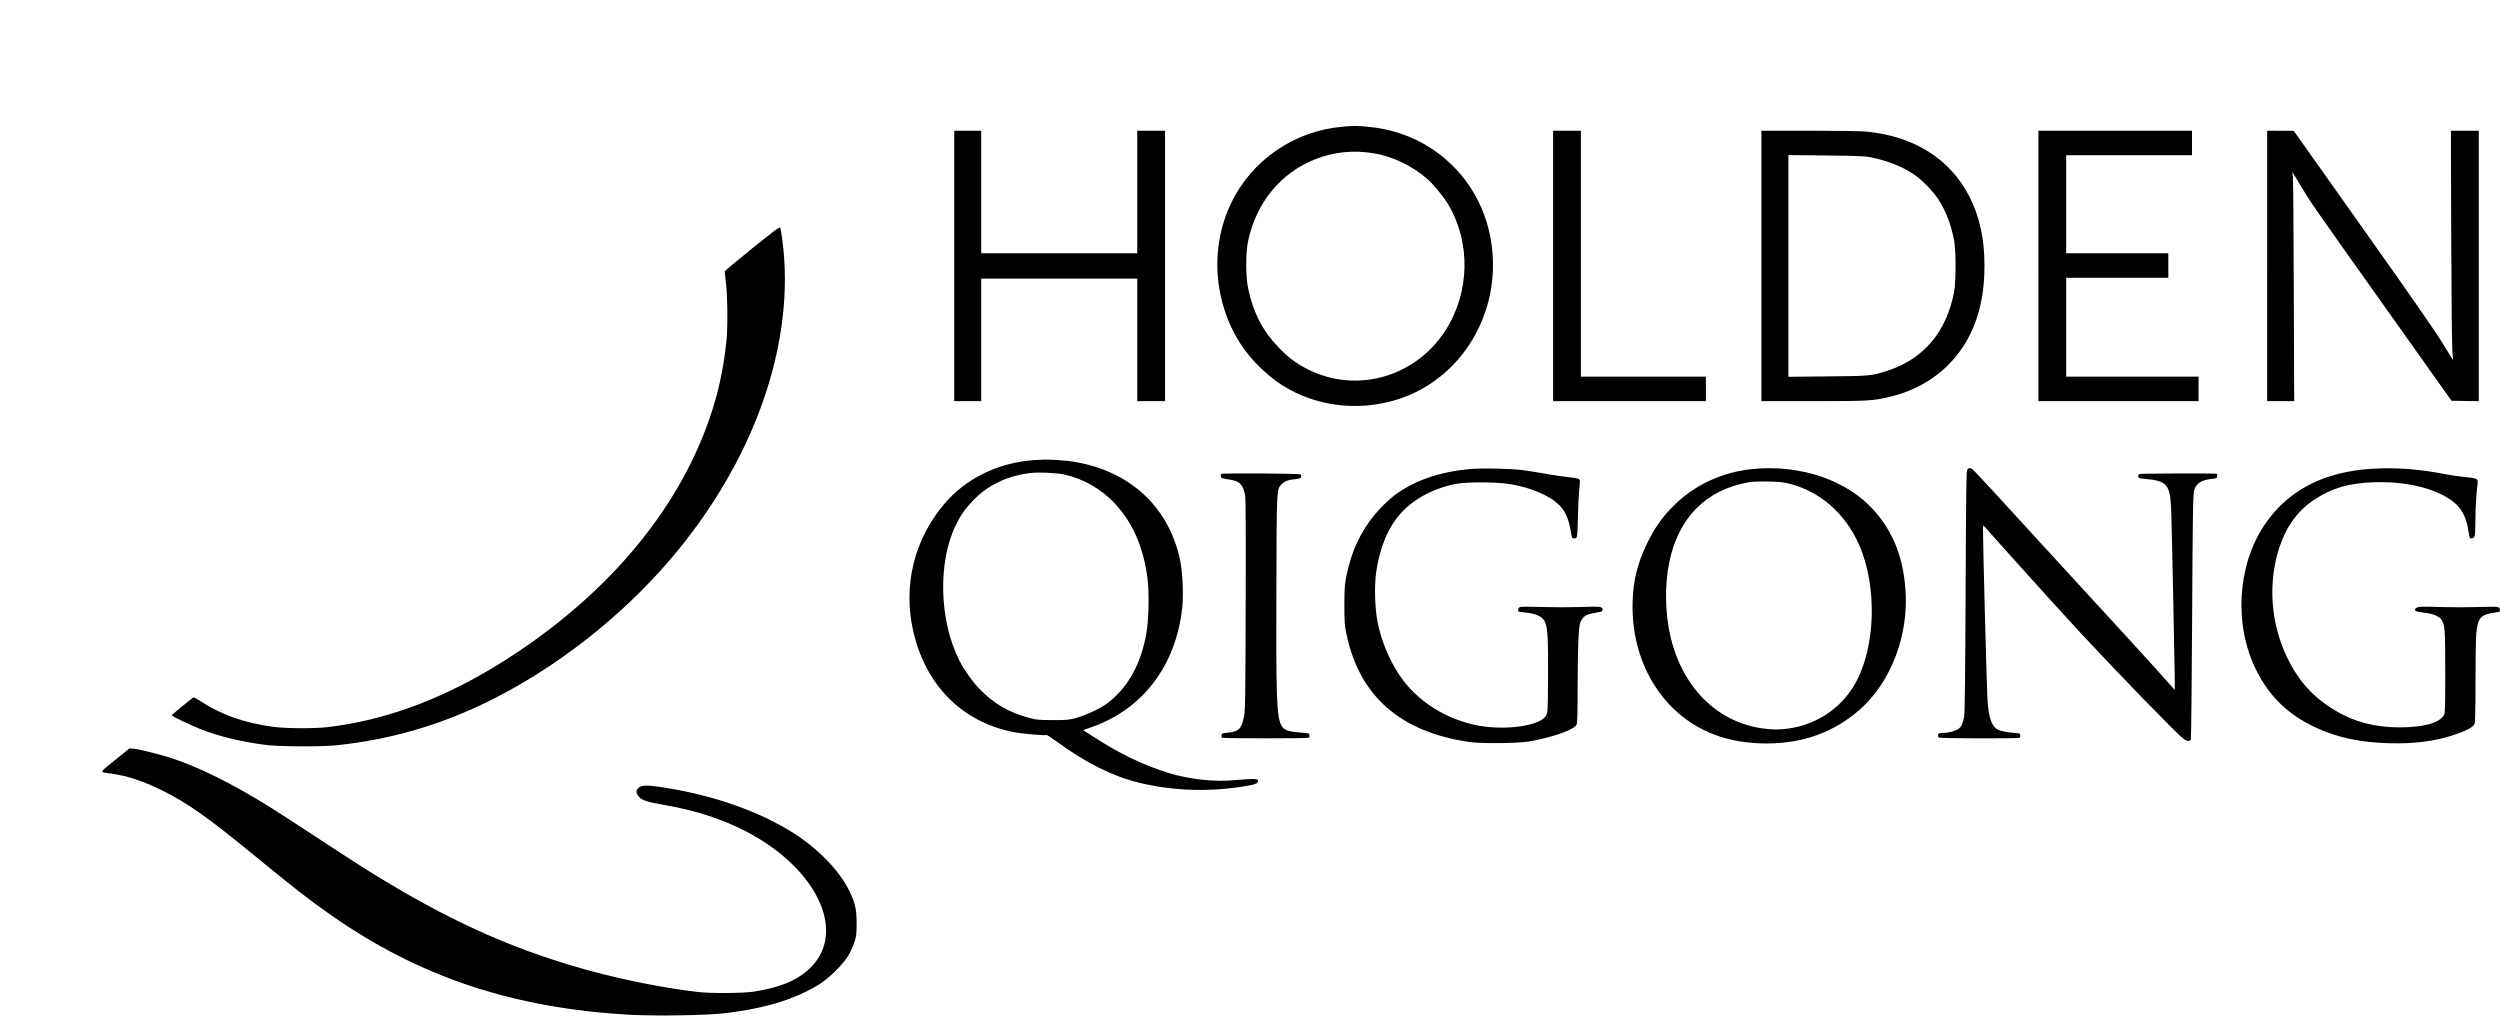 <?xml version="1.0" standalone="no"?>
<!DOCTYPE svg PUBLIC "-//W3C//DTD SVG 20010904//EN"
 "http://www.w3.org/TR/2001/REC-SVG-20010904/DTD/svg10.dtd">
<svg version="1.0" xmlns="http://www.w3.org/2000/svg"
 width="3060pt" height="1243pt" viewBox="0 0 3060 1243"
 preserveAspectRatio="xMidYMid meet">
<g transform="translate(0,1243) scale(0.1,-0.1)"
fill="#000000" stroke="none">
<path d="M16430 10879 c-587 -51 -1107 -408 -1360 -933 -267 -553 -216 -1232
130 -1749 116 -174 315 -368 492 -481 412 -262 938 -327 1417 -174 739 235
1221 976 1160 1783 -40 531 -306 992 -739 1281 -234 156 -502 247 -800 274
-128 11 -163 11 -300 -1z m385 -325 c226 -37 467 -152 649 -309 78 -68 201
-216 259 -312 281 -467 269 -1083 -31 -1548 -369 -574 -1093 -777 -1690 -473
-133 67 -239 147 -351 264 -193 200 -310 424 -372 714 -33 151 -33 448 -1 597
101 466 401 829 820 994 231 90 464 114 717 73z"/>
<path d="M11680 9175 l0 -1655 165 0 165 0 0 750 0 750 955 0 955 0 0 -750 0
-750 170 0 170 0 0 1655 0 1655 -170 0 -170 0 0 -750 0 -750 -955 0 -955 0 0
750 0 750 -165 0 -165 0 0 -1655z"/>
<path d="M19010 9175 l0 -1655 935 0 935 0 0 150 0 150 -765 0 -765 0 0 1505
0 1505 -170 0 -170 0 0 -1655z"/>
<path d="M21560 9175 l0 -1655 633 0 c671 0 725 3 930 51 448 105 795 373 990
764 119 239 177 513 177 840 0 330 -57 596 -181 842 -234 464 -676 745 -1263
802 -64 7 -356 11 -698 11 l-588 0 0 -1655z m1330 1331 c211 -41 398 -115 544
-216 93 -64 231 -206 292 -301 91 -140 152 -299 191 -494 25 -127 26 -509 0
-642 -90 -480 -371 -815 -804 -957 -202 -67 -223 -69 -745 -73 l-478 -5 0
1357 0 1357 458 -5 c365 -4 474 -8 542 -21z"/>
<path d="M24950 9175 l0 -1655 980 0 980 0 0 150 0 150 -810 0 -810 0 0 605 0
605 625 0 625 0 0 150 0 150 -625 0 -625 0 0 600 0 600 770 0 770 0 0 150 0
150 -940 0 -940 0 0 -1655z"/>
<path d="M27750 9175 l0 -1655 165 0 166 0 -5 1343 c-2 738 -7 1369 -11 1402
l-6 60 96 -160 c132 -219 123 -207 1038 -1495 l813 -1145 167 -3 167 -2 0
1655 0 1655 -171 0 -170 0 4 -1317 c3 -800 9 -1351 15 -1403 6 -47 9 -86 8
-87 -1 -1 -54 83 -117 188 -79 132 -377 562 -974 1404 l-860 1214 -162 0 -163
1 0 -1655z"/>
<path d="M9207 9390 c-185 -149 -337 -277 -337 -284 0 -8 7 -74 16 -148 20
-162 23 -543 5 -708 -26 -248 -72 -491 -132 -705 -338 -1195 -1196 -2284
-2459 -3120 -774 -512 -1533 -808 -2300 -896 -158 -18 -510 -16 -660 5 -344
46 -638 150 -879 310 -46 30 -89 52 -95 49 -20 -12 -266 -214 -266 -219 0 -9
251 -129 357 -170 219 -86 501 -154 788 -191 174 -22 683 -25 875 -5 658 68
1281 250 1880 548 808 403 1586 1010 2185 1704 1047 1214 1562 2676 1389 3945
-9 66 -19 128 -23 138 -6 15 -65 -29 -344 -253z"/>
<path d="M12665 6799 c-443 -29 -846 -225 -1111 -542 -365 -434 -501 -991
-378 -1543 147 -663 592 -1116 1221 -1243 99 -21 395 -47 411 -37 5 3 65 -36
135 -87 352 -257 678 -419 998 -497 392 -96 817 -114 1229 -54 195 29 236 43
228 83 -4 20 -70 21 -285 2 -254 -23 -548 9 -800 85 -307 93 -610 238 -931
447 l-124 80 104 37 c628 221 1033 756 1109 1465 15 147 6 398 -20 542 -119
644 -573 1095 -1235 1228 -110 22 -176 29 -366 39 -36 2 -119 0 -185 -5z m365
-178 c235 -53 448 -176 614 -352 220 -234 353 -539 402 -922 22 -178 15 -499
-15 -672 -67 -379 -229 -667 -481 -856 -81 -60 -261 -144 -375 -176 -93 -25
-114 -27 -290 -27 -172 1 -199 3 -286 26 -254 69 -444 180 -617 363 -87 92
-183 228 -239 339 -248 491 -266 1204 -43 1661 58 119 115 200 208 297 183
190 414 302 700 338 104 13 325 3 422 -19z"/>
<path d="M18005 6690 c-385 -34 -695 -141 -941 -326 -39 -30 -114 -98 -166
-153 -189 -197 -323 -443 -392 -719 -45 -181 -51 -237 -51 -477 1 -211 3 -240
28 -356 160 -753 660 -1189 1502 -1311 142 -21 583 -17 720 5 291 49 561 143
592 207 10 19 13 135 13 455 1 453 11 724 31 790 6 21 25 53 43 71 31 31 47
36 186 61 39 7 45 11 45 32 0 37 -29 40 -267 31 -117 -4 -325 -4 -461 0 -137
4 -260 5 -275 1 -19 -5 -28 -15 -30 -33 -3 -26 -1 -26 65 -33 152 -14 224 -45
261 -112 35 -64 43 -212 40 -693 -3 -424 -3 -425 -26 -462 -75 -120 -473 -180
-812 -122 -399 69 -768 301 -979 618 -128 193 -218 408 -267 640 -35 165 -44
446 -20 619 43 306 148 556 306 729 159 175 406 305 670 355 144 27 522 24
681 -5 237 -43 452 -133 567 -238 93 -84 137 -185 167 -386 5 -34 9 -38 35
-38 37 0 37 3 44 280 3 118 10 264 17 323 10 91 9 111 -2 122 -9 8 -61 18
-134 25 -66 7 -191 25 -278 41 -87 16 -213 36 -280 45 -146 18 -492 26 -632
14z"/>
<path d="M21450 6689 c-359 -36 -688 -185 -939 -424 -154 -148 -257 -290 -355
-495 -114 -237 -166 -449 -173 -710 -15 -503 163 -973 491 -1295 297 -291 678
-435 1151 -435 441 0 815 135 1129 406 392 340 614 923 568 1492 -31 387 -150
686 -375 944 -330 378 -905 576 -1497 517z m463 -182 c369 -97 672 -363 839
-738 232 -521 207 -1283 -57 -1727 -170 -286 -457 -477 -795 -528 -123 -18
-207 -18 -338 2 -553 82 -972 506 -1117 1129 -65 281 -70 623 -14 900 111 546
449 889 969 981 49 9 133 12 245 10 143 -3 185 -8 268 -29z"/>
<path d="M24078 6678 c-10 -18 -14 -323 -19 -1493 -4 -995 -10 -1487 -17
-1524 -17 -84 -30 -116 -60 -144 -30 -29 -123 -57 -188 -57 -23 0 -49 -3 -58
-6 -19 -7 -21 -38 -3 -52 14 -11 968 -14 987 -2 6 4 10 18 8 31 -3 21 -9 24
-53 27 -96 5 -189 23 -226 44 -74 42 -111 155 -123 378 -10 176 -58 2023 -54
2075 l3 46 316 -353 c351 -392 660 -733 878 -968 476 -512 1179 -1236 1255
-1291 44 -33 80 -37 92 -11 4 9 11 622 15 1362 8 1508 11 1650 29 1700 29 79
89 115 218 129 53 6 57 8 60 34 2 15 0 28 -5 28 -45 7 -932 4 -946 -3 -11 -6
-17 -18 -15 -31 3 -20 11 -23 88 -29 268 -24 304 -69 316 -393 7 -194 44
-1971 44 -2092 l-1 -98 -27 31 c-149 171 -804 887 -1593 1744 -200 218 -473
515 -606 662 -134 146 -250 268 -259 272 -28 11 -43 6 -56 -16z"/>
<path d="M29040 6693 c-603 -37 -1040 -265 -1326 -693 -332 -498 -372 -1227
-96 -1776 162 -323 390 -542 724 -698 265 -124 541 -183 898 -193 307 -9 564
24 797 102 154 51 238 97 252 136 7 22 11 185 11 508 0 262 4 526 9 587 18
206 52 244 244 269 45 6 48 8 45 33 -2 18 -11 28 -29 33 -14 3 -120 3 -235 -1
-115 -4 -321 -4 -457 0 -245 8 -280 6 -304 -13 -36 -27 -4 -46 95 -56 115 -12
190 -44 219 -92 39 -64 43 -120 43 -635 0 -420 -2 -499 -15 -524 -50 -97 -250
-153 -545 -153 -301 0 -556 67 -791 209 -273 165 -447 360 -589 656 -198 416
-231 906 -91 1336 85 258 223 448 422 582 219 146 421 206 734 217 401 14 766
-76 977 -241 96 -76 154 -186 178 -332 19 -118 18 -116 47 -112 37 4 41 23 42
223 1 155 12 336 26 440 9 66 -2 72 -145 85 -69 6 -179 22 -245 35 -326 64
-609 85 -895 68z"/>
<path d="M14948 6629 c-5 -3 -8 -17 -6 -30 3 -21 11 -24 83 -35 44 -6 97 -19
118 -29 50 -23 83 -82 97 -171 8 -49 10 -455 7 -1345 -3 -1145 -5 -1282 -20
-1357 -32 -155 -63 -186 -199 -200 -67 -6 -73 -9 -76 -31 -2 -13 1 -27 7 -31
15 -9 1045 -10 1060 0 7 4 11 18 9 31 -3 22 -8 24 -83 30 -187 14 -230 30
-264 96 -55 109 -63 349 -58 1693 4 1223 2 1188 66 1254 36 37 79 53 169 62
49 6 63 11 68 26 3 11 1 25 -5 31 -12 12 -953 18 -973 6z"/>
<path d="M1407 3126 c-202 -164 -197 -143 -37 -166 195 -28 384 -91 615 -205
303 -150 550 -323 1090 -765 546 -447 701 -568 971 -757 1089 -763 2237 -1145
3671 -1224 317 -17 951 -7 1163 20 420 52 727 134 993 267 160 80 250 144 367
263 116 117 170 200 217 336 25 73 27 93 28 230 0 169 -15 242 -81 383 -123
267 -413 561 -752 763 -442 263 -1006 449 -1623 534 -131 18 -192 11 -221 -26
-23 -28 -23 -46 2 -87 32 -52 101 -77 305 -112 393 -66 731 -176 1035 -336
838 -443 1202 -1193 793 -1635 -153 -165 -376 -264 -713 -316 -139 -21 -515
-24 -685 -5 -395 45 -901 144 -1335 263 -854 233 -1608 562 -2448 1066 -263
157 -345 210 -892 568 -228 150 -487 317 -575 372 -450 280 -853 480 -1196
594 -133 43 -394 109 -459 114 l-55 5 -178 -144z"/>
</g>
</svg>
